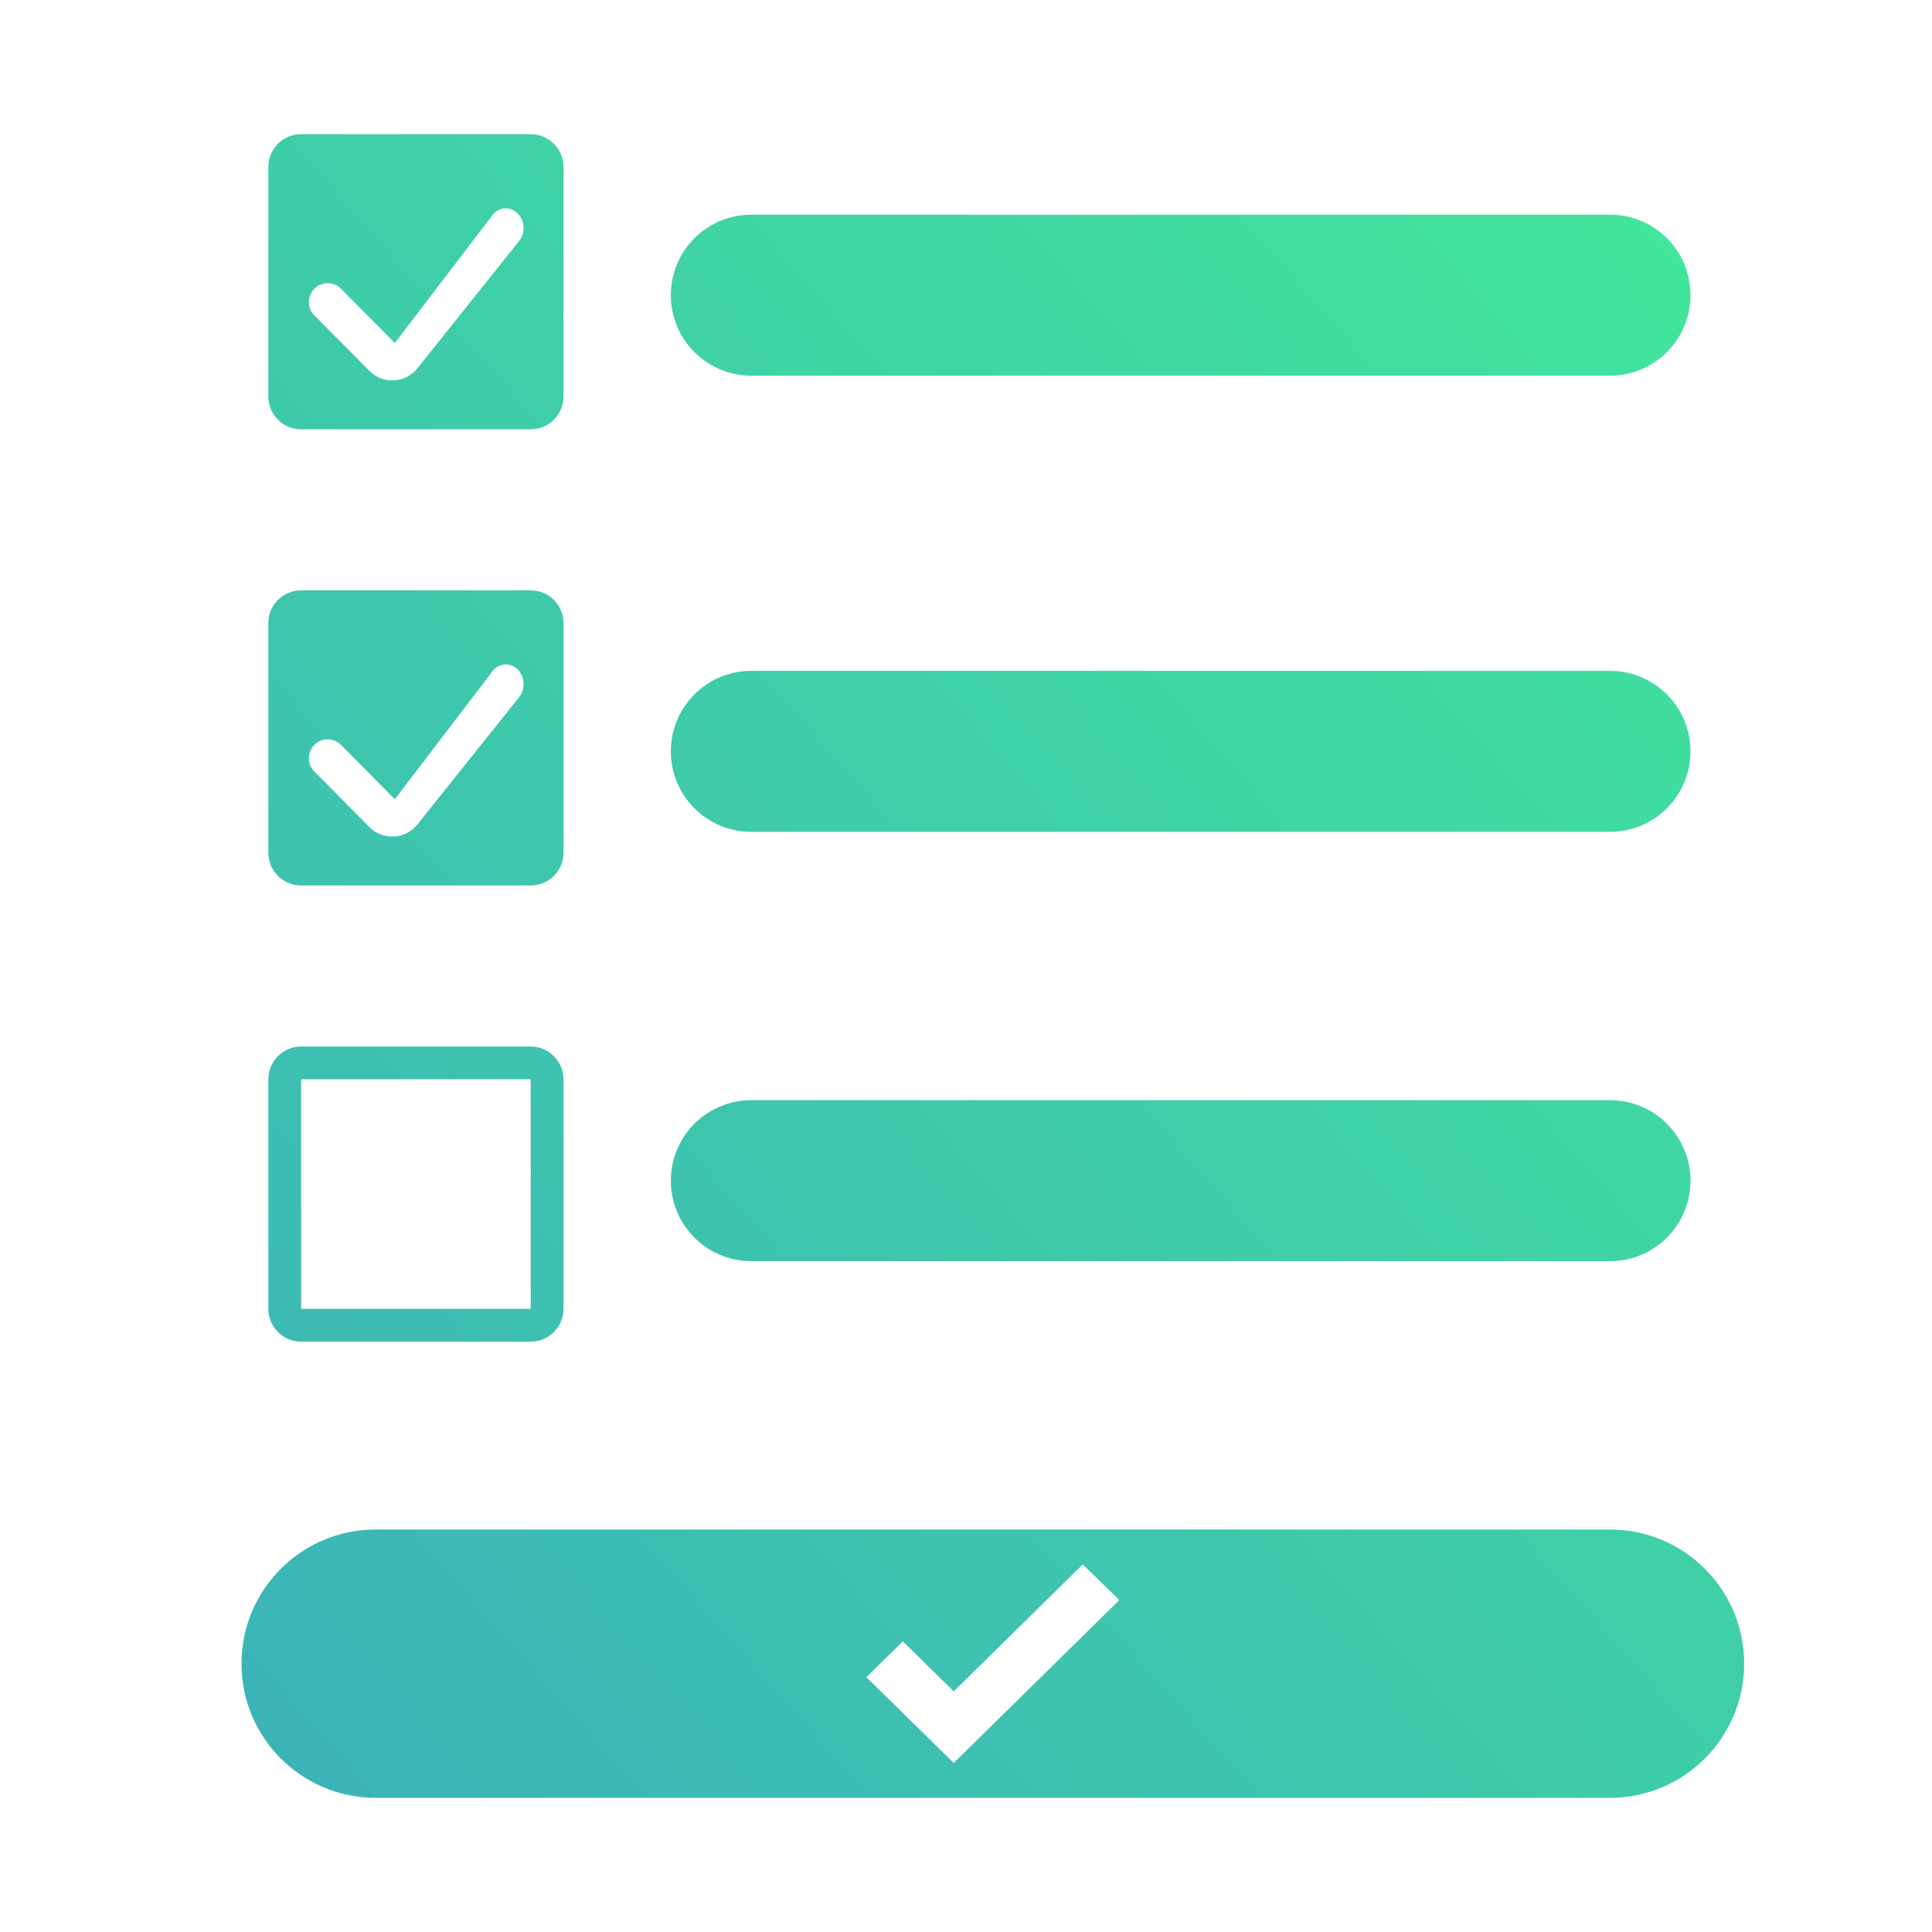 <?xml version="1.0" encoding="UTF-8"?>
<svg width="72px" height="72px" viewBox="0 0 72 72" version="1.1" xmlns="http://www.w3.org/2000/svg" xmlns:xlink="http://www.w3.org/1999/xlink">
    <!-- Generator: Sketch 48.2 (47327) - http://www.bohemiancoding.com/sketch -->
    <title>Forms</title>
    <desc>Created with Sketch.</desc>
    <defs>
        <linearGradient x1="100%" y1="0%" x2="0%" y2="100%" id="linearGradient-1">
            <stop stop-color="#42E89A" offset="0%"></stop>
            <stop stop-color="#3CB2B8" offset="100%"></stop>
        </linearGradient>
    </defs>
    <g id="Graphics" stroke="none" stroke-width="1" fill="none" fill-rule="evenodd">
        <g id="Forms" fill="url(#linearGradient-1)">
            <path d="M14,57 L60,57 C62.761,57 65,59.239 65,62 C65,64.761 62.761,67 60,67 L14,67 C11.239,67 9,64.761 9,62 C9,59.239 11.239,57 14,57 Z M35.543,63.033 L33.646,61.167 L32.287,62.504 L35.543,65.701 L41.715,59.628 L40.352,58.3 L35.543,63.033 Z M28,41 L60,41 C61.657,41 63,42.343 63,44 C63,45.657 61.657,47 60,47 L28,47 C26.343,47 25,45.657 25,44 C25,42.343 26.343,41 28,41 Z M28,25 L60,25 C61.657,25 63,26.343 63,28 C63,29.657 61.657,31 60,31 L28,31 C26.343,31 25,29.657 25,28 C25,26.343 26.343,25 28,25 Z M28,8 L60,8 C61.657,8 63,9.343 63,11 C63,12.657 61.657,14 60,14 L28,14 C26.343,14 25,12.657 25,11 C25,9.343 26.343,8 28,8 Z M19.778,5 C20.453,5 21,5.547 21,6.222 L21,14.778 C21,15.453 20.453,16 19.778,16 L11.222,16 C10.547,16 10,15.453 10,14.778 L10,6.222 C10,5.547 10.547,5 11.222,5 L19.778,5 Z M19.778,22 C20.453,22 21,22.547 21,23.222 L21,31.778 C21,32.453 20.453,33 19.778,33 L11.222,33 C10.547,33 10,32.453 10,31.778 L10,23.222 C10,22.547 10.547,22 11.222,22 L19.778,22 Z M13.766,13.821 C13.798,13.854 13.833,13.885 13.869,13.914 C14.386,14.328 15.141,14.243 15.555,13.725 L19.34,8.989 C19.589,8.676 19.565,8.227 19.284,7.943 C19.264,7.923 19.243,7.904 19.22,7.887 C18.952,7.682 18.569,7.734 18.364,8.002 L14.714,12.785 L12.705,10.759 C12.703,10.758 12.702,10.756 12.701,10.755 C12.428,10.484 11.987,10.486 11.716,10.759 C11.443,11.035 11.443,11.48 11.716,11.755 L13.766,13.821 Z M13.766,30.821 C13.798,30.854 13.833,30.885 13.869,30.914 C14.386,31.328 15.141,31.243 15.555,30.725 L19.34,25.989 C19.589,25.676 19.565,25.227 19.284,24.943 C19.264,24.923 19.243,24.904 19.22,24.887 C18.952,24.682 18.569,24.734 18.364,25.002 L14.714,29.785 L12.705,27.759 C12.703,27.758 12.702,27.756 12.701,27.755 C12.428,27.484 11.987,27.486 11.716,27.759 C11.443,28.035 11.443,28.48 11.716,28.755 L13.766,30.821 Z M19.778,39 C20.45,39 21,39.55 21,40.222 L21,48.778 C21,49.45 20.45,50 19.778,50 L11.222,50 C10.55,50 10,49.45 10,48.778 L10,40.222 C10,39.55 10.55,39 11.222,39 L19.778,39 Z M19.778,40.222 L11.222,40.222 L11.222,48.778 L19.778,48.778 L19.778,40.222 Z" id="Combined-Shape"></path>
        </g>
    </g>
</svg>